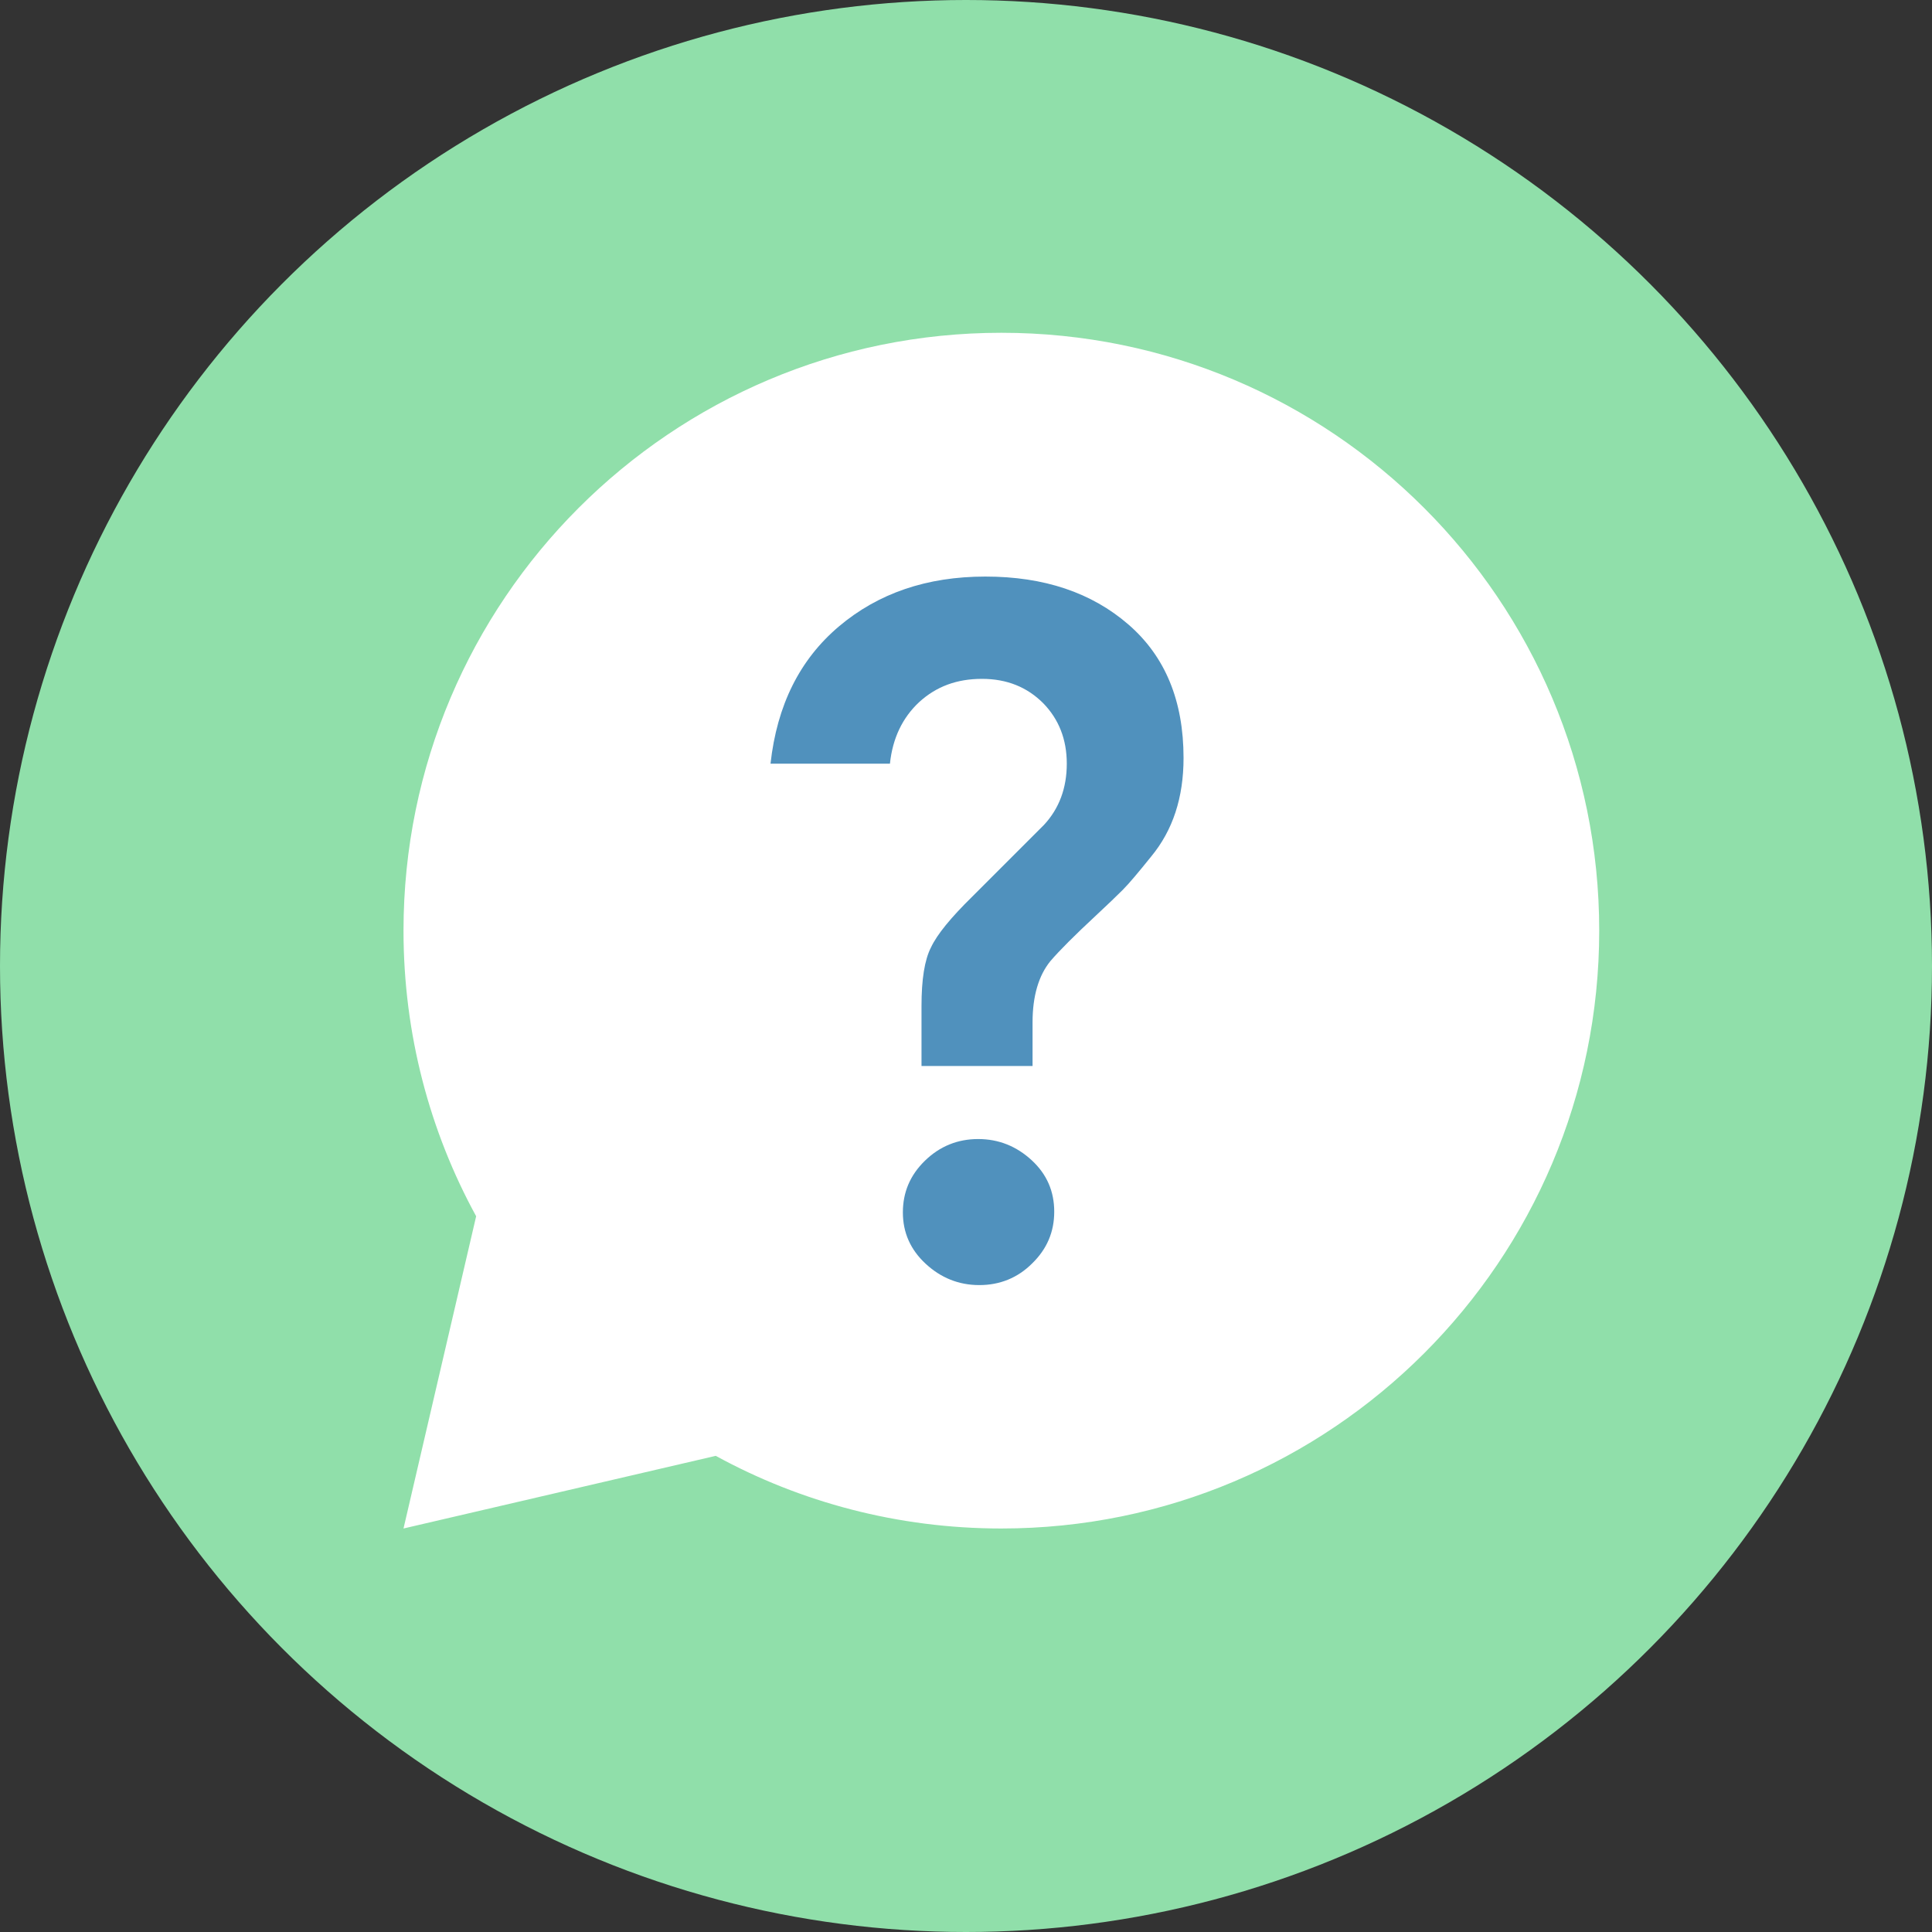 <?xml version="1.0" encoding="UTF-8"?>
<svg width="138px" height="138px" viewBox="0 0 138 138" version="1.1" xmlns="http://www.w3.org/2000/svg" xmlns:xlink="http://www.w3.org/1999/xlink">
    <rect x="0" y="0" width="138" height="138" fill="#333333" stroke="none"/>
    <!-- Generator: Sketch 42 (36781) - http://www.bohemiancoding.com/sketch -->
    <title>question</title>
    <desc>Created with Sketch.</desc>
    <defs></defs>
    <g id="Page-1" stroke="none" stroke-width="1" fill="none" fill-rule="evenodd">
        <g id="home" transform="translate(-1093, -761)">
            <g id="produktkonfig" transform="translate(0, 670)">
                <g id="question" transform="translate(1093, 91)">
                    <g id="Layer_1">
                        <circle id="Oval" fill="#90DFAA" cx="69" cy="69" r="69"></circle>
                        <path d="M71.526,23.77 C47.947,23.77 28.822,42.894 28.822,66.474 C28.822,73.863 30.697,80.817 34.011,86.875 L28.822,109.178 L51.125,103.989 C57.183,107.303 64.137,109.178 71.526,109.178 C95.106,109.178 114.23,90.053 114.23,66.474 C114.23,42.894 95.106,23.77 71.526,23.77 Z" id="Shape" fill="#FFFFFF"></path>
                        <path d="M73.781,76.144 L65.822,76.144 L65.822,71.852 C65.822,69.978 66.039,68.565 66.501,67.669 C66.935,66.745 67.913,65.55 69.435,64.056 L74.569,58.922 C75.656,57.754 76.199,56.287 76.199,54.548 C76.199,52.809 75.628,51.37 74.515,50.229 C73.374,49.088 71.934,48.49 70.141,48.49 C68.348,48.49 66.881,49.033 65.659,50.147 C64.463,51.261 63.757,52.728 63.567,54.548 L55.037,54.548 C55.499,50.365 57.129,47.105 59.927,44.741 C62.725,42.378 66.202,41.183 70.385,41.183 C74.569,41.183 77.965,42.324 80.6,44.606 C83.235,46.887 84.539,50.066 84.539,54.141 C84.539,56.966 83.778,59.302 82.23,61.176 C81.333,62.29 80.654,63.105 80.192,63.567 C79.73,64.029 79.106,64.626 78.318,65.36 C77.53,66.093 76.878,66.718 76.335,67.261 C75.791,67.805 75.357,68.267 75.031,68.647 C74.189,69.679 73.754,71.146 73.754,73.02 L73.754,76.144 L73.781,76.144 L73.781,76.144 Z M69.951,91.792 C68.484,91.792 67.207,91.276 66.12,90.27 C65.034,89.265 64.491,88.043 64.491,86.603 C64.491,85.163 65.007,83.941 66.066,82.909 C67.126,81.876 68.402,81.36 69.869,81.36 C71.336,81.36 72.613,81.876 73.7,82.881 C74.786,83.887 75.302,85.109 75.302,86.549 C75.302,87.989 74.786,89.211 73.727,90.243 C72.694,91.276 71.418,91.792 69.951,91.792 Z" id="Shape" fill="#5091BD"></path>
                    </g>
                </g>
            </g>
        </g>
    </g>
</svg>